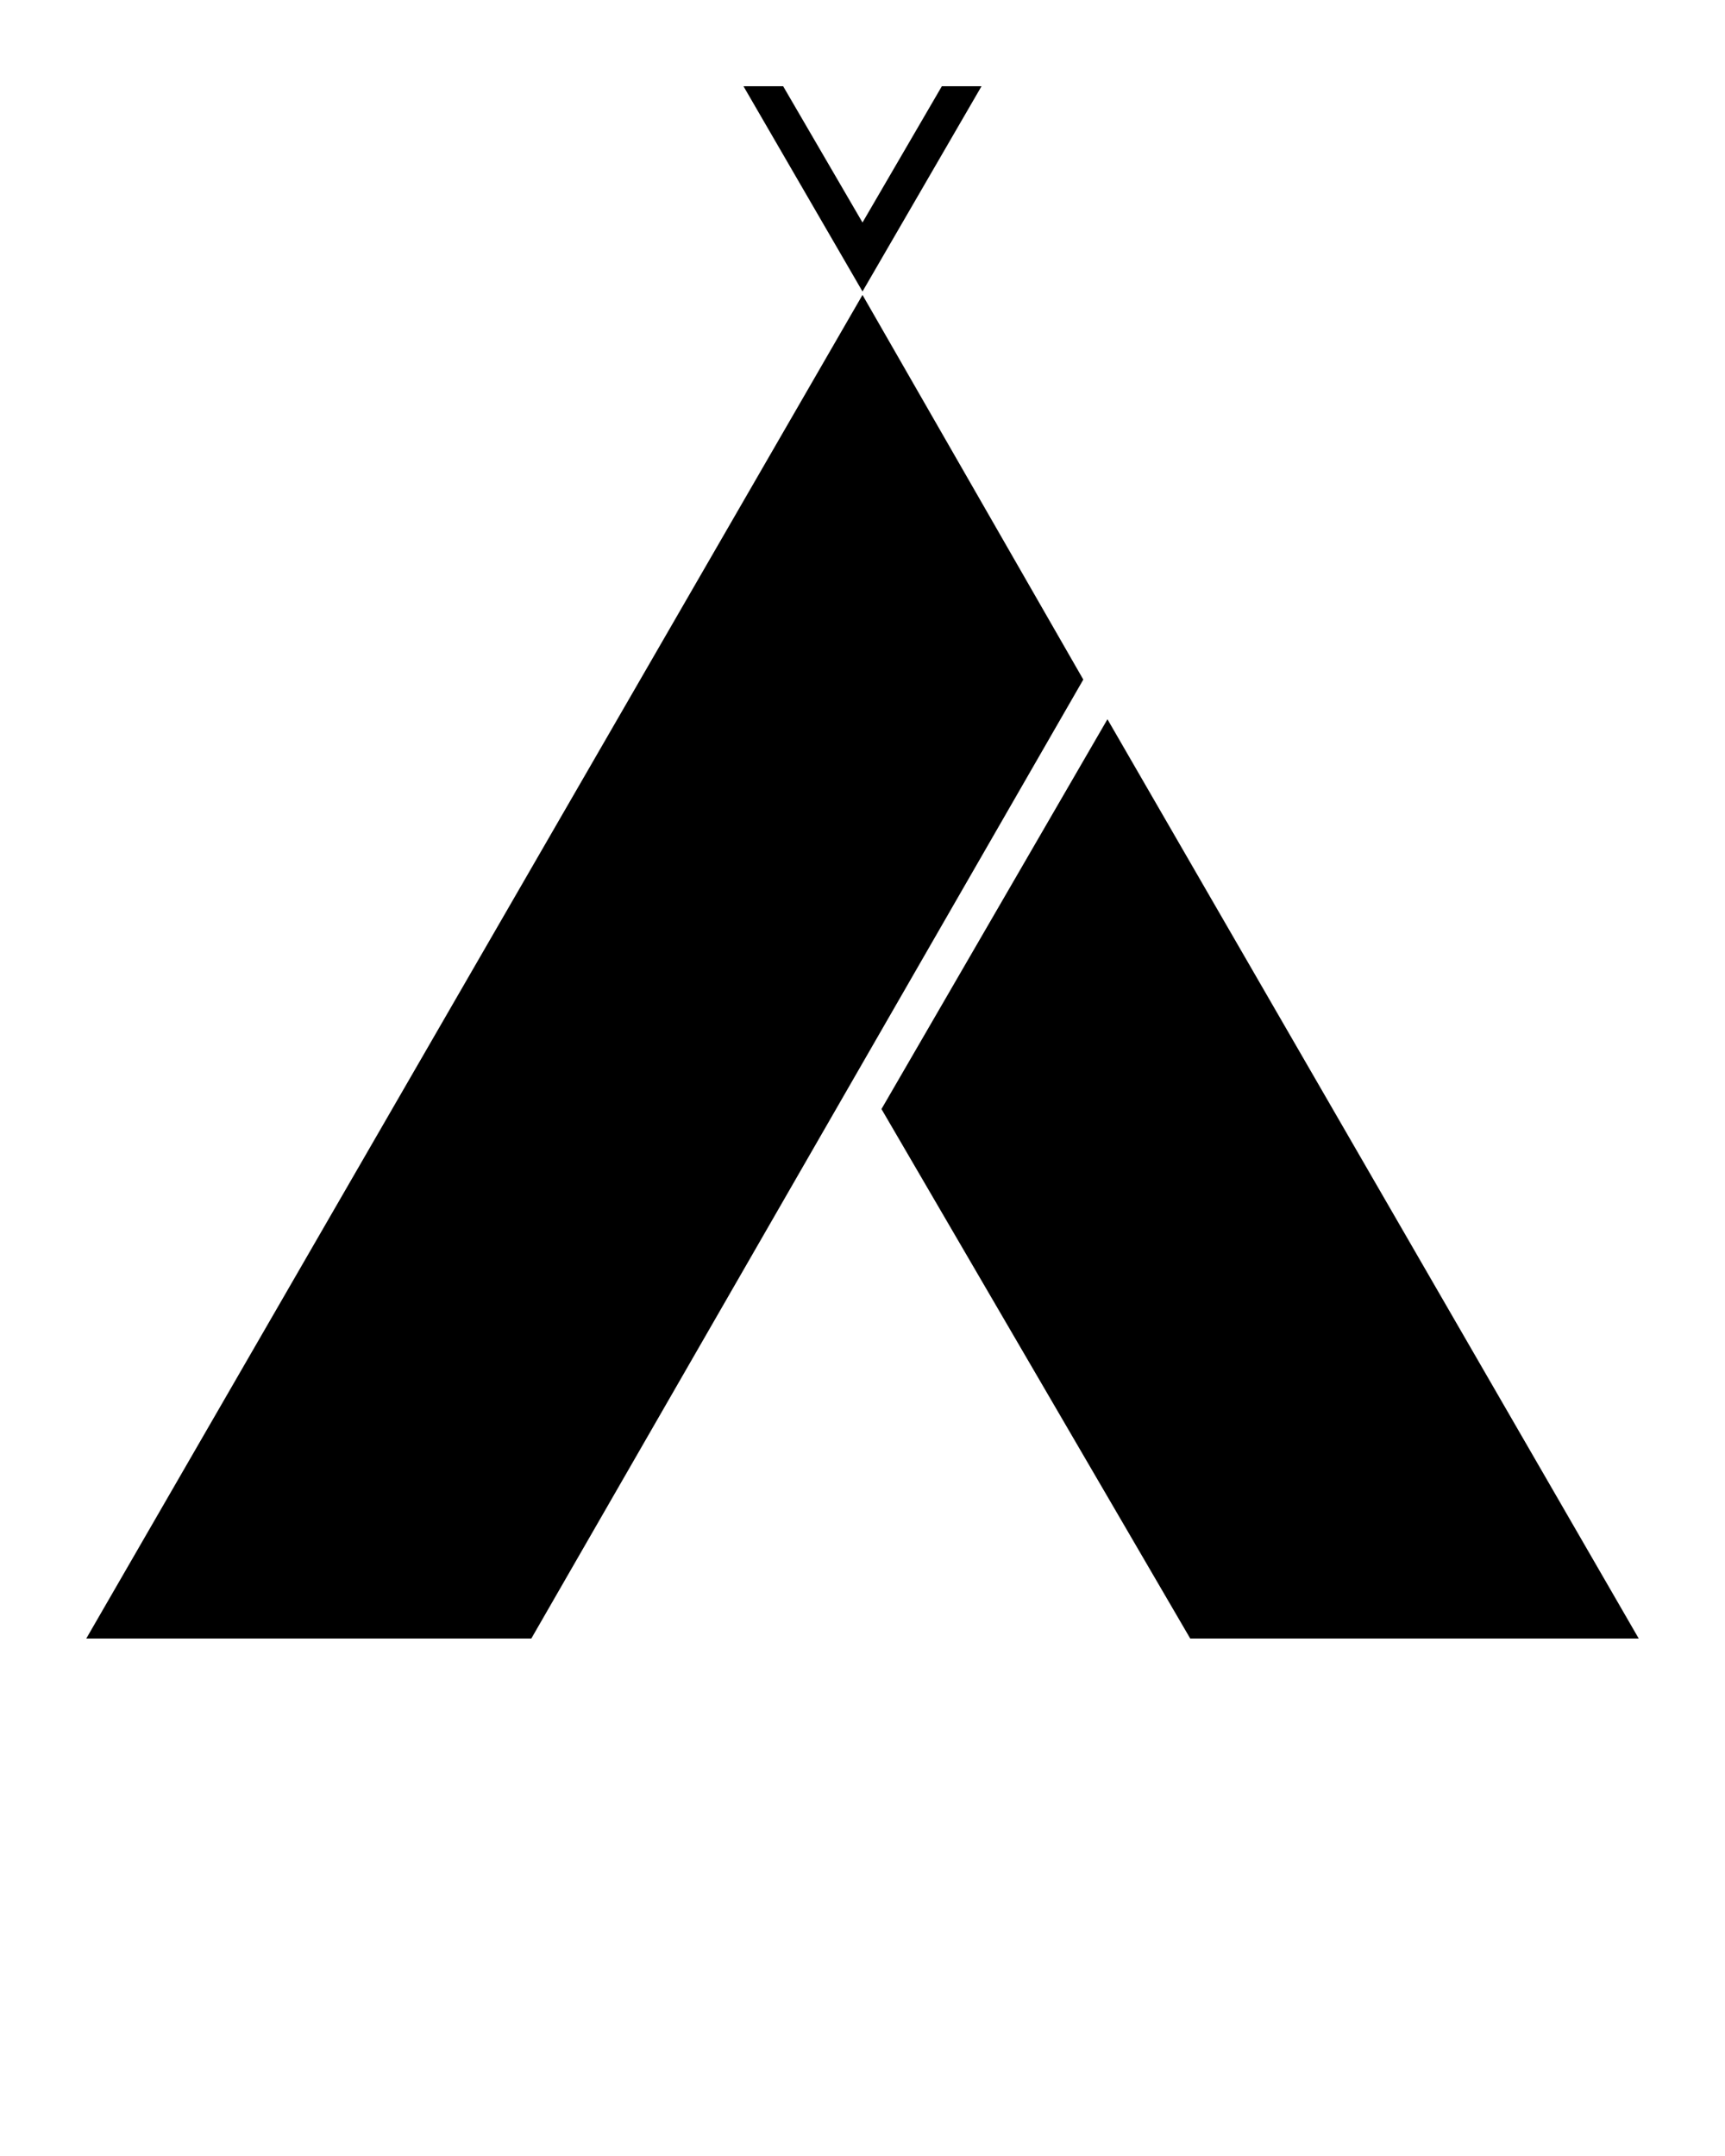 <?xml version="1.0" encoding="utf-8"?>
<svg x="0px" y="0px" viewBox="0 0 100 125" xmlns="http://www.w3.org/2000/svg">
  <path d="M50,17.1L5,95h25.8l32-55.6L50,17.1L50,17.1z M56.9,5L50,16.9L43.1,5h2.3l4.6,7.9L54.6,5H56.9z M95,95H69L51.1,64.3  l13.1-22.6L95,95z"/>
</svg>